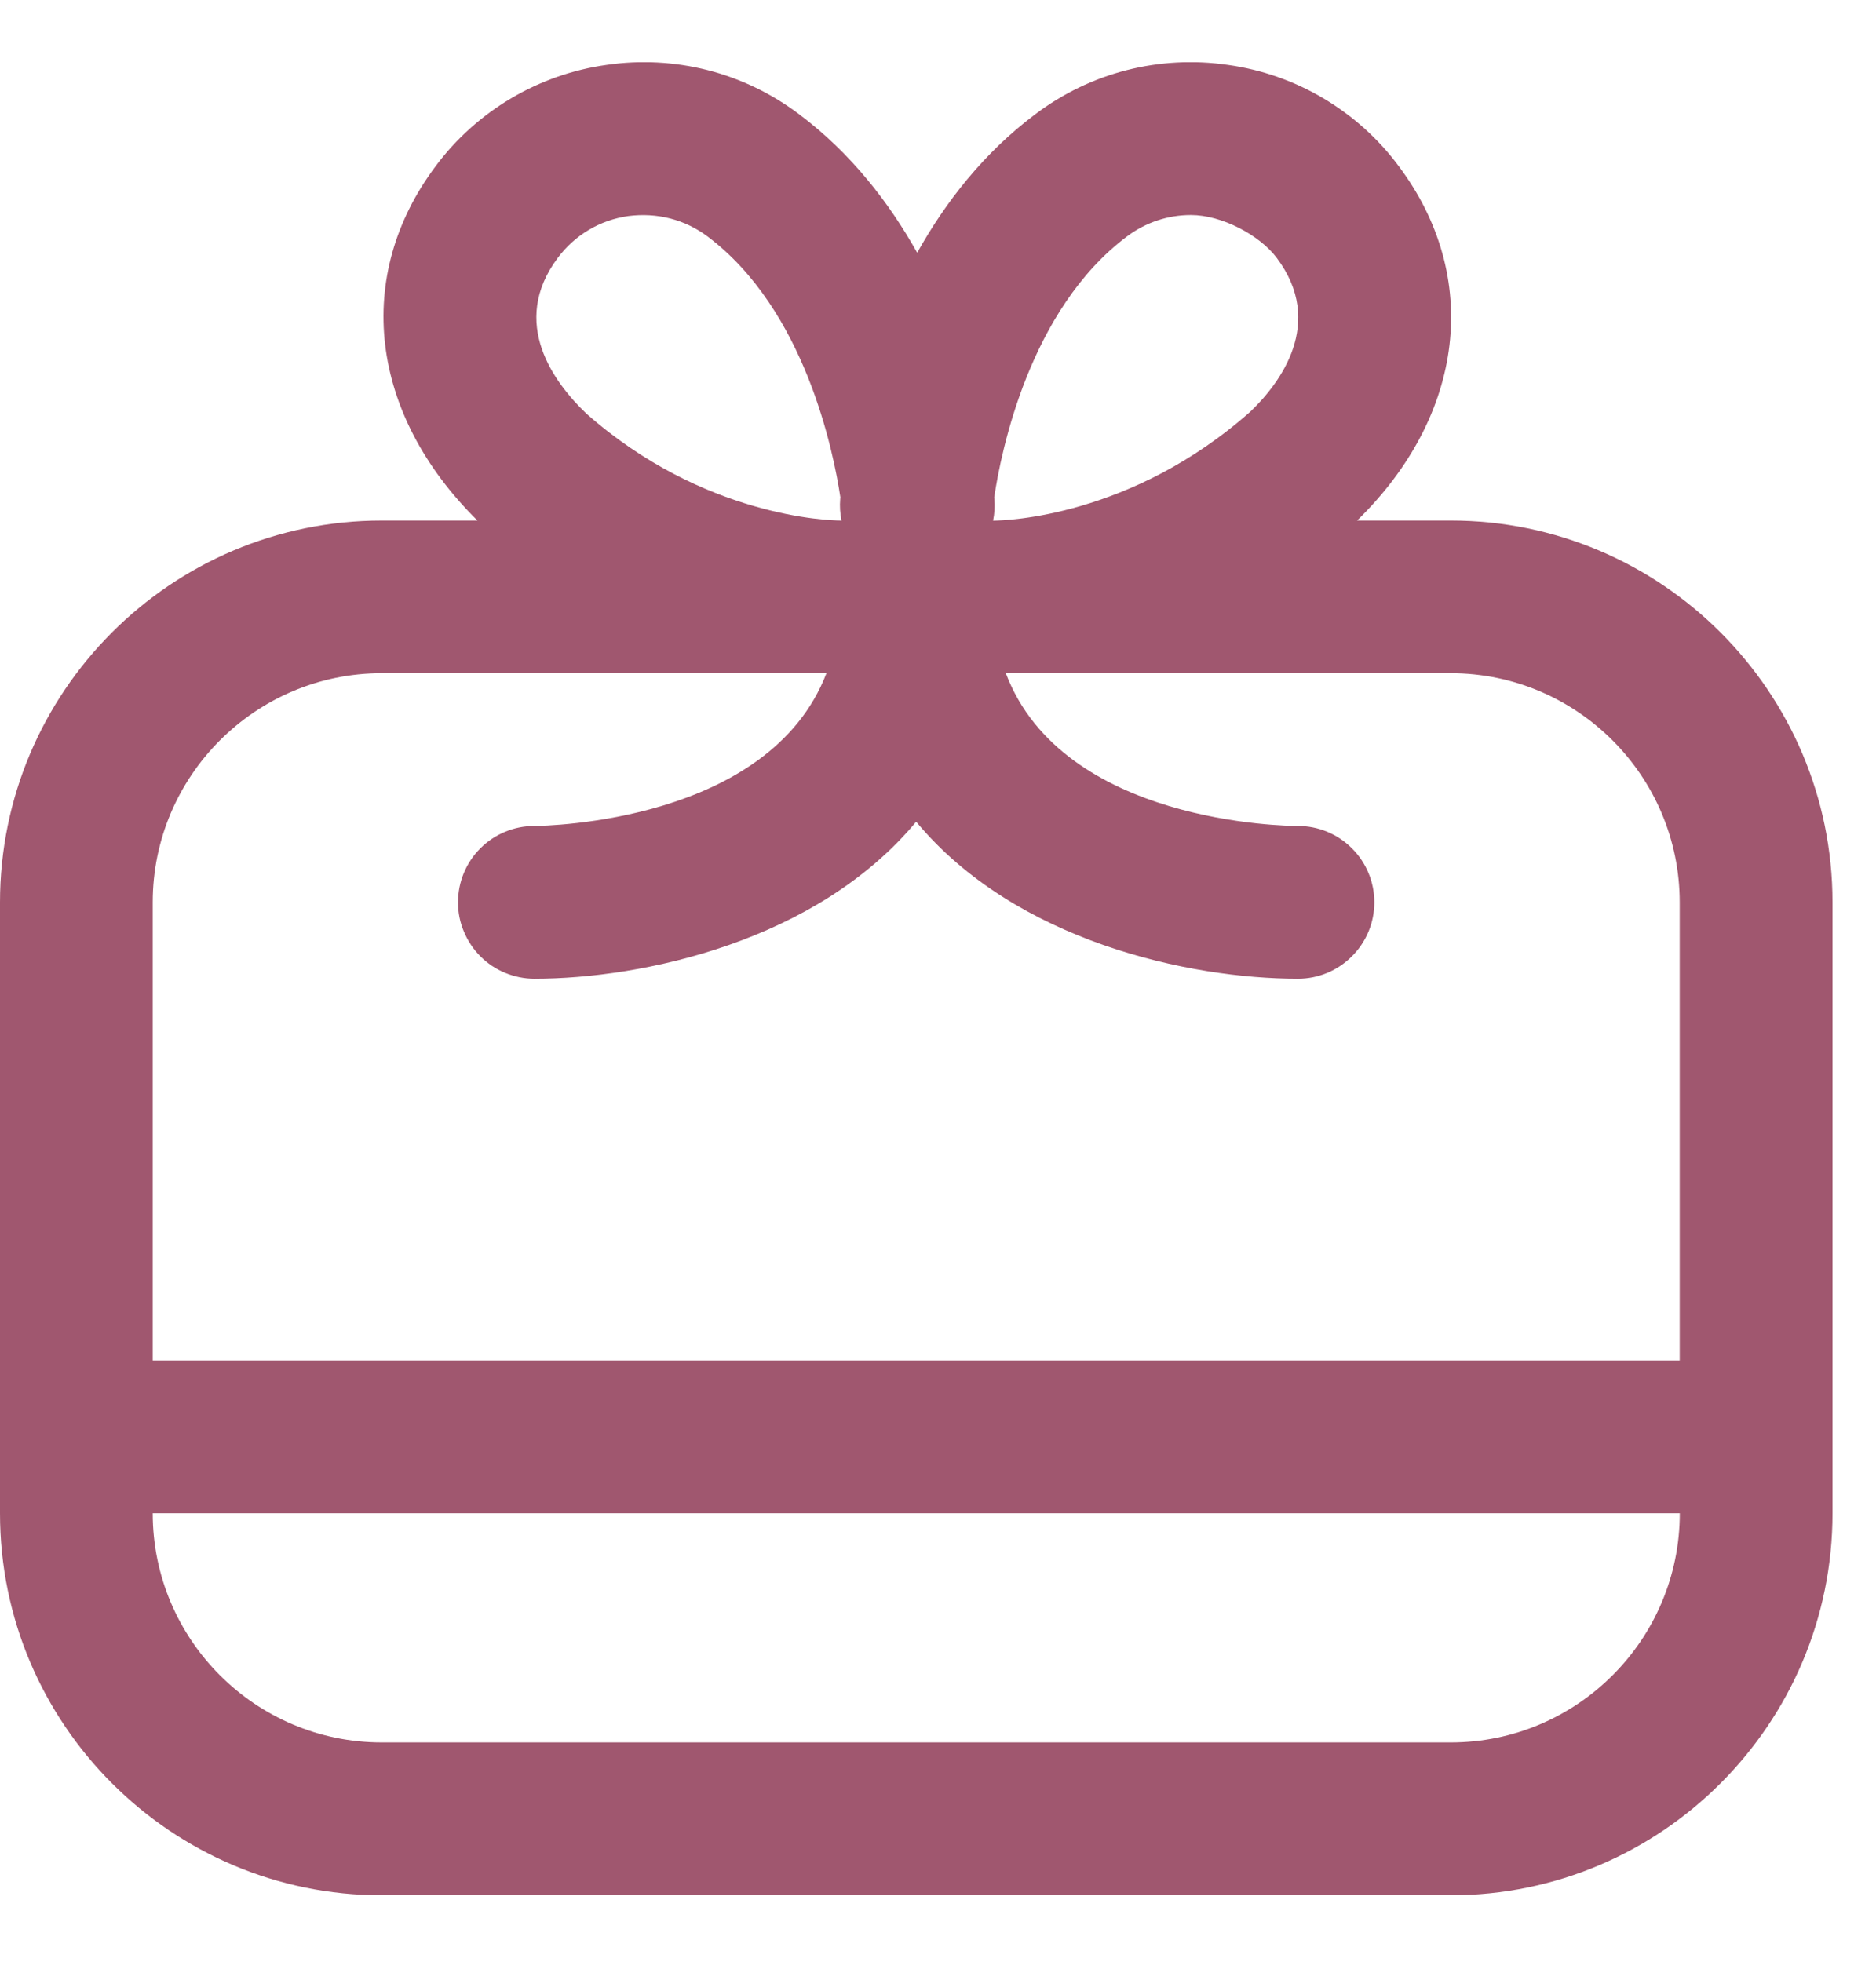 <svg width="22" height="23" viewBox="0 0 22 23" fill="none" xmlns="http://www.w3.org/2000/svg">
<g clip-path="url(#clip0_2175_1327)">
<path d="M17.013 6.103H15.915C17.181 4.867 17.374 3.242 16.403 1.948C16.165 1.627 15.864 1.357 15.52 1.153C15.176 0.949 14.795 0.816 14.399 0.761C14.003 0.703 13.599 0.724 13.212 0.823C12.824 0.922 12.46 1.098 12.141 1.339C11.534 1.794 11.086 2.373 10.756 2.963C10.425 2.373 9.978 1.794 9.371 1.339C9.052 1.098 8.688 0.922 8.301 0.823C7.913 0.724 7.51 0.703 7.114 0.761C6.718 0.816 6.337 0.95 5.993 1.153C5.649 1.357 5.348 1.627 5.109 1.948C4.144 3.235 4.33 4.849 5.599 6.103H4.477C2.008 6.103 0 8.111 0 10.58V17.743C0 20.212 2.008 22.221 4.477 22.221H17.013C19.482 22.221 21.49 20.212 21.49 17.743V10.58C21.49 8.111 19.482 6.103 17.013 6.103ZM13.216 2.772C13.436 2.607 13.697 2.521 13.966 2.521C14.327 2.521 14.77 2.755 14.972 3.023C15.546 3.787 15.01 4.495 14.664 4.825C13.267 6.065 11.784 6.103 11.658 6.104H11.646C11.663 6.02 11.668 5.935 11.661 5.85L11.659 5.832C11.739 5.296 12.072 3.63 13.216 2.772ZM6.873 4.846C6.503 4.492 5.968 3.787 6.542 3.022C6.743 2.754 7.036 2.58 7.368 2.533C7.702 2.49 8.029 2.571 8.297 2.772C9.442 3.631 9.775 5.299 9.855 5.831L9.853 5.849C9.846 5.934 9.851 6.02 9.869 6.103H9.857C9.731 6.103 8.248 6.064 6.873 4.846ZM4.477 7.893H9.692C9.02 9.64 6.409 9.683 6.266 9.684C6.149 9.684 6.032 9.707 5.924 9.752C5.815 9.797 5.716 9.863 5.633 9.946C5.465 10.114 5.371 10.342 5.371 10.58C5.371 10.697 5.394 10.814 5.44 10.922C5.485 11.031 5.551 11.13 5.634 11.213C5.717 11.296 5.816 11.362 5.924 11.406C6.033 11.451 6.15 11.475 6.267 11.475C7.536 11.475 9.577 11.038 10.744 9.634C11.911 11.039 13.953 11.475 15.221 11.475C15.459 11.475 15.687 11.38 15.854 11.212C16.023 11.044 16.117 10.817 16.117 10.579C16.117 10.342 16.023 10.114 15.854 9.946C15.687 9.778 15.459 9.684 15.221 9.684C15.094 9.684 12.465 9.66 11.795 7.893H17.012C18.493 7.893 19.698 9.098 19.698 10.579V15.952H1.791V10.579C1.791 9.098 2.996 7.893 4.477 7.893ZM17.013 20.429H4.477C2.996 20.429 1.791 19.224 1.791 17.742H19.699C19.699 19.224 18.494 20.429 17.013 20.429Z" fill="#A0576F"/>
</g>
<defs>
<clipPath id="clip0_2175_1327">
<rect width="21.49" height="21.49" fill="white" transform="translate(0 0.73)"/>
</clipPath>
</defs>
</svg>

